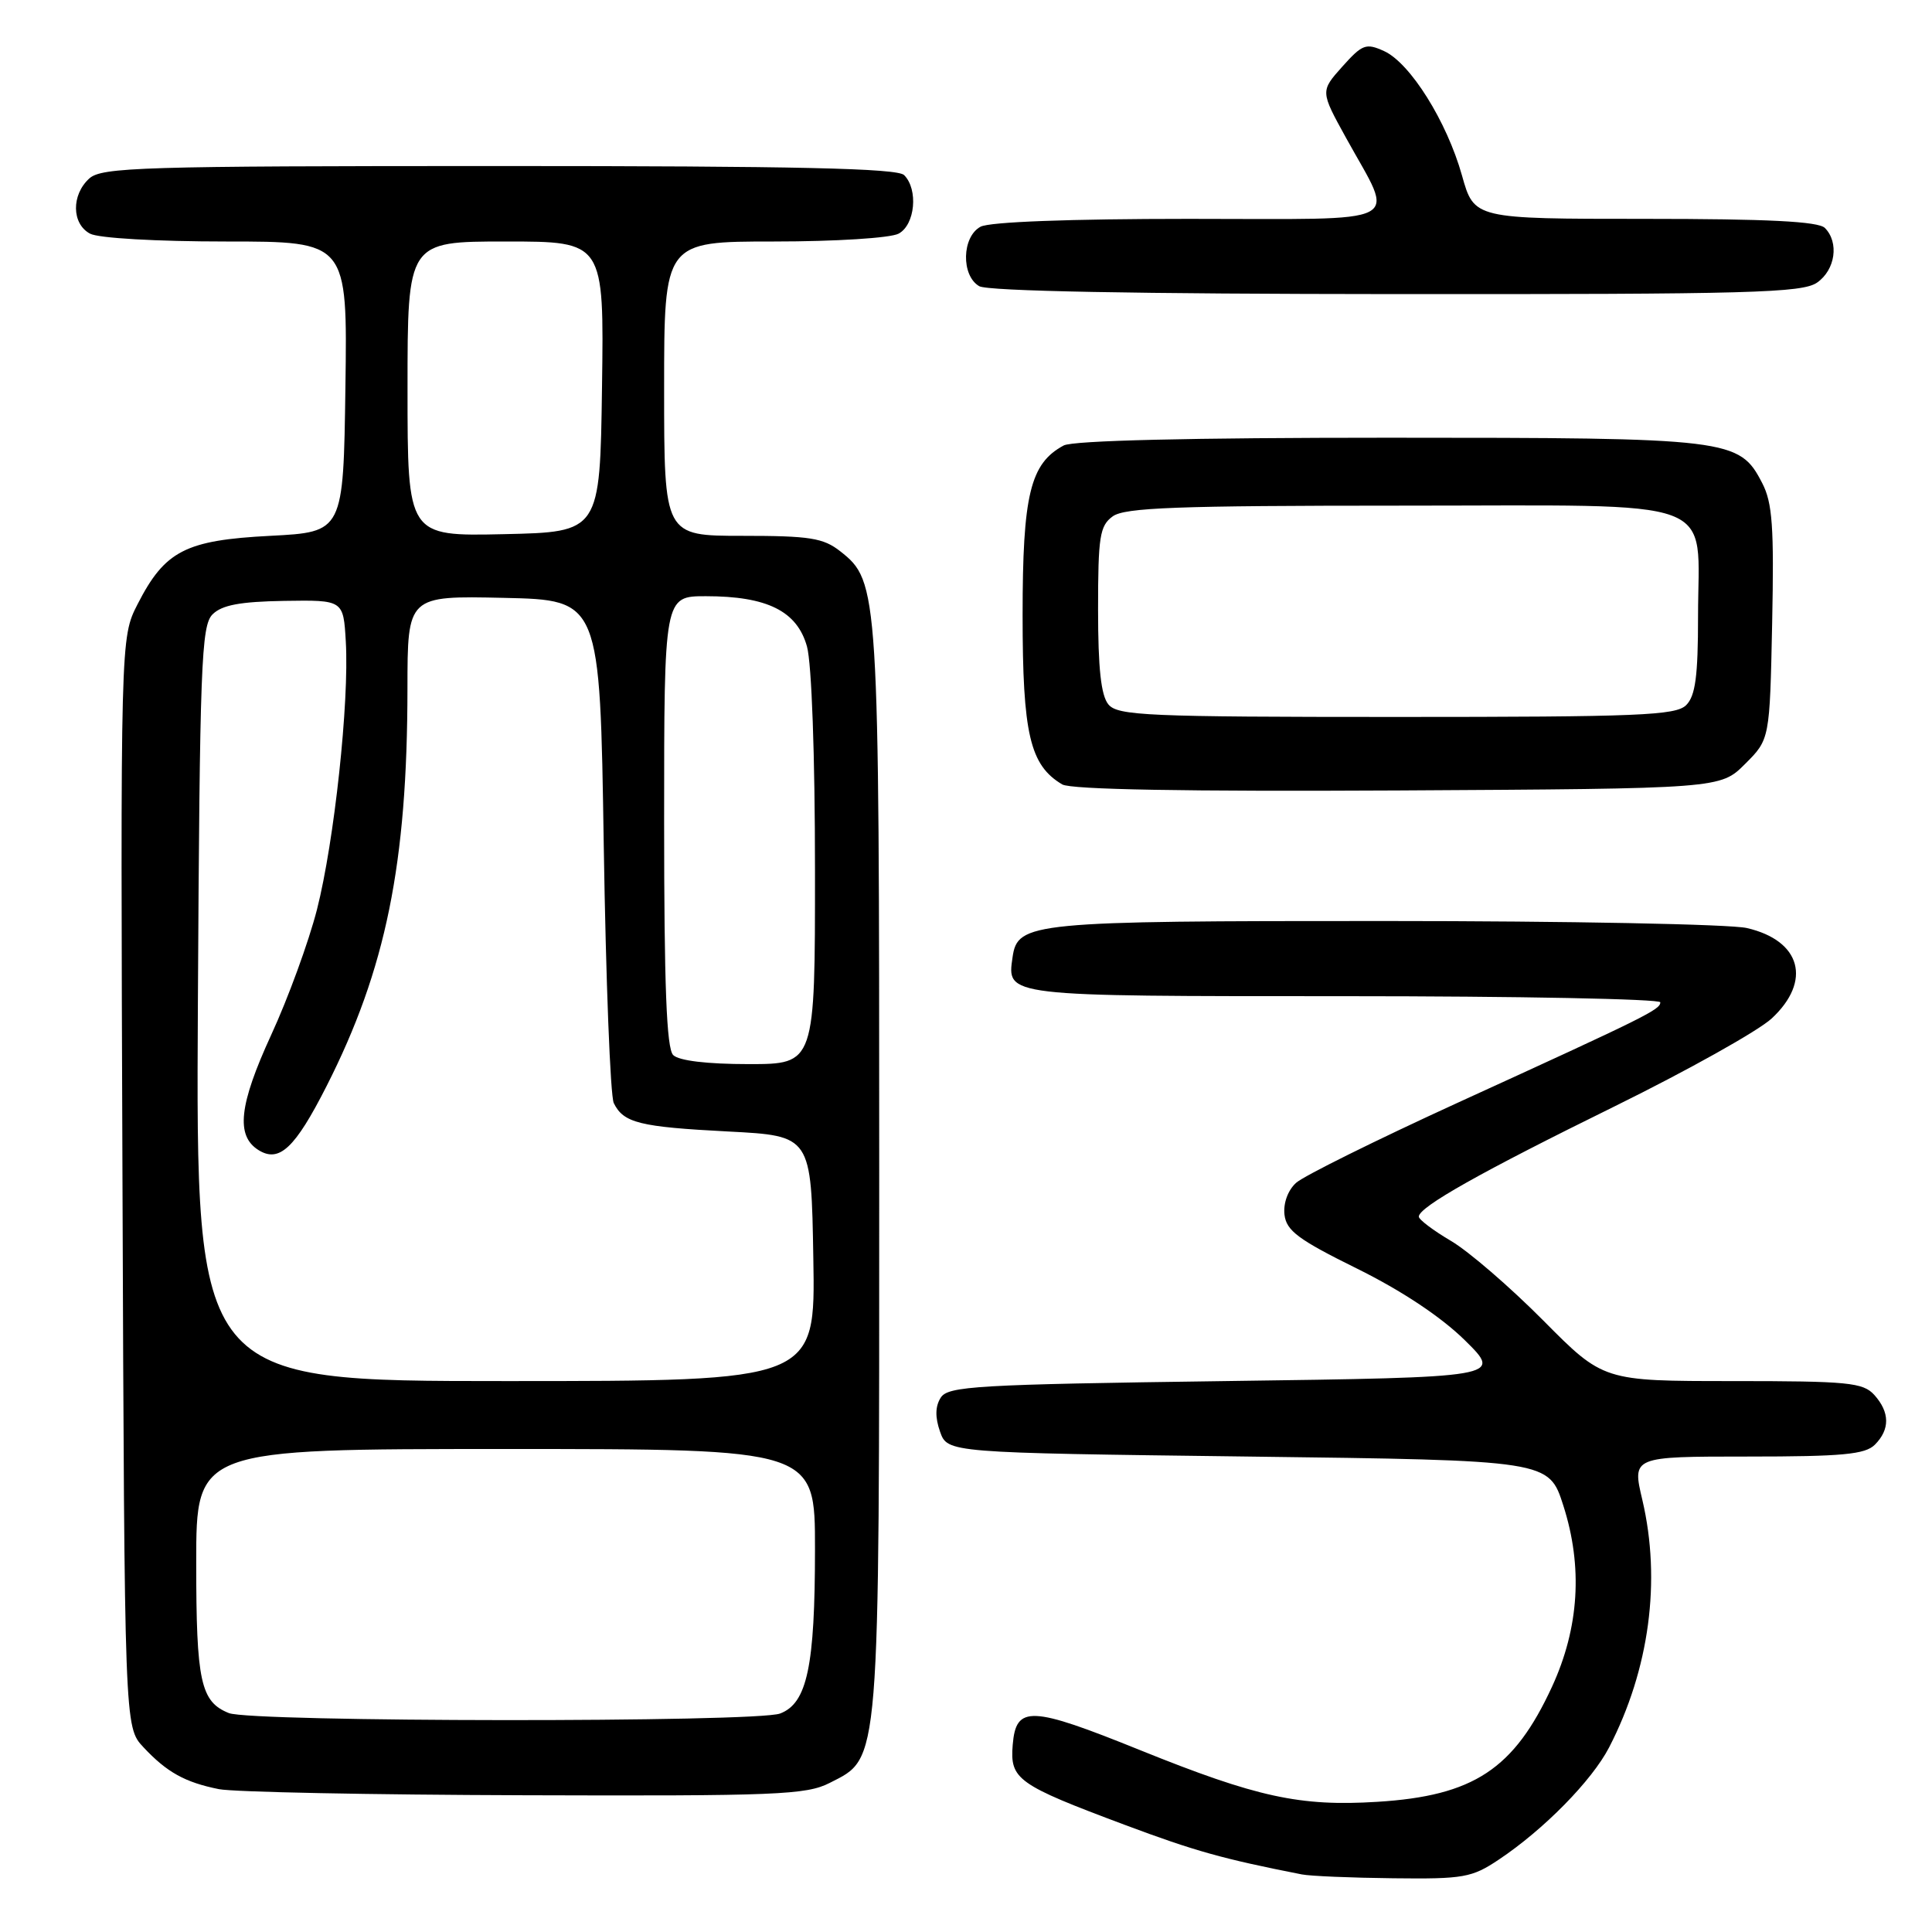 <?xml version="1.0" encoding="UTF-8" standalone="no"?>
<!DOCTYPE svg PUBLIC "-//W3C//DTD SVG 1.1//EN" "http://www.w3.org/Graphics/SVG/1.1/DTD/svg11.dtd" >
<svg xmlns="http://www.w3.org/2000/svg" xmlns:xlink="http://www.w3.org/1999/xlink" version="1.1" viewBox="0 0 256 256">
 <g >
 <path fill="currentColor"
d=" M 198.61 246.40 C 204.56 242.43 210.94 235.94 213.22 231.53 C 218.56 221.19 220.13 209.44 217.62 198.75 C 216.26 193.00 216.26 193.00 231.56 193.00 C 244.13 193.00 247.14 192.72 248.43 191.43 C 250.45 189.40 250.42 187.13 248.35 184.83 C 246.86 183.19 244.89 183.00 229.57 183.00 C 212.45 183.00 212.45 183.00 204.48 174.96 C 200.09 170.54 194.59 165.79 192.25 164.42 C 189.91 163.04 188.00 161.60 188.00 161.21 C 188.01 159.93 196.20 155.32 214.00 146.57 C 223.62 141.83 232.96 136.61 234.75 134.96 C 240.11 129.99 238.65 124.63 231.47 122.97 C 229.29 122.46 207.70 122.04 183.50 122.04 C 136.61 122.03 134.84 122.20 134.17 126.83 C 133.42 132.05 132.98 132.00 178.12 132.00 C 201.16 132.00 220.00 132.37 220.00 132.81 C 220.00 133.78 218.30 134.63 193.04 146.17 C 182.34 151.07 172.75 155.82 171.74 156.73 C 170.65 157.72 170.03 159.43 170.20 160.95 C 170.45 163.08 172.04 164.26 179.82 168.10 C 185.74 171.03 190.95 174.49 194.11 177.60 C 199.08 182.50 199.08 182.50 162.40 183.00 C 129.32 183.45 125.61 183.67 124.65 185.20 C 123.92 186.35 123.89 187.79 124.56 189.70 C 125.55 192.50 125.55 192.50 165.39 193.00 C 205.23 193.50 205.23 193.50 207.15 199.50 C 209.75 207.61 209.25 215.68 205.65 223.50 C 200.61 234.43 195.26 237.96 182.51 238.75 C 172.25 239.39 166.55 238.15 151.09 231.91 C 136.54 226.03 134.63 225.95 134.19 231.19 C 133.81 235.78 134.78 236.47 149.11 241.83 C 158.33 245.28 162.06 246.32 172.50 248.37 C 173.60 248.59 179.05 248.82 184.61 248.88 C 193.93 248.99 195.03 248.80 198.61 246.40 Z  M 109.93 236.25 C 116.66 232.81 116.50 234.81 116.50 155.00 C 116.50 78.01 116.44 77.06 111.34 73.05 C 109.09 71.28 107.31 71.00 98.37 71.00 C 88.00 71.00 88.00 71.00 88.00 51.50 C 88.00 32.00 88.00 32.00 102.57 32.00 C 110.69 32.00 117.99 31.54 119.07 30.96 C 121.26 29.79 121.70 25.10 119.80 23.20 C 118.90 22.30 105.61 22.00 66.13 22.00 C 18.71 22.00 13.48 22.16 11.83 23.65 C 9.44 25.82 9.49 29.66 11.93 30.96 C 13.04 31.56 20.78 32.00 29.96 32.00 C 46.04 32.00 46.04 32.00 45.77 51.25 C 45.50 70.50 45.50 70.50 35.82 71.00 C 24.56 71.58 21.85 72.98 18.23 80.06 C 15.96 84.50 15.96 84.50 16.23 156.67 C 16.50 228.84 16.50 228.84 19.00 231.51 C 22.11 234.84 24.52 236.17 29.00 237.07 C 30.93 237.46 49.15 237.82 69.50 237.88 C 102.89 237.99 106.83 237.83 109.93 236.25 Z  M 231.23 101.23 C 234.50 97.97 234.50 97.97 234.82 82.57 C 235.08 69.83 234.86 66.62 233.50 64.01 C 230.47 58.14 229.33 58.00 183.97 58.00 C 157.69 58.00 142.17 58.37 140.94 59.03 C 136.51 61.41 135.50 65.55 135.50 81.50 C 135.50 97.27 136.47 101.40 140.75 103.94 C 141.90 104.62 157.11 104.89 185.23 104.74 C 227.96 104.50 227.96 104.50 231.23 101.23 Z  M 240.78 37.44 C 243.20 35.75 243.71 32.11 241.80 30.20 C 240.94 29.34 234.24 29.00 217.96 29.00 C 195.33 29.00 195.33 29.00 193.72 23.25 C 191.71 16.09 186.86 8.35 183.40 6.77 C 181.00 5.68 180.52 5.86 177.86 8.83 C 174.95 12.09 174.95 12.09 178.37 18.29 C 184.86 30.07 186.93 29.00 157.50 29.00 C 141.74 29.00 131.12 29.40 129.93 30.04 C 127.45 31.37 127.33 36.51 129.75 37.92 C 130.88 38.58 150.53 38.95 185.03 38.97 C 231.89 39.00 238.83 38.81 240.78 37.44 Z  M 30.32 226.99 C 26.58 225.49 26.00 222.81 26.00 207.07 C 26.00 192.00 26.00 192.00 67.00 192.00 C 108.00 192.00 108.00 192.00 107.99 205.25 C 107.99 220.81 106.95 225.69 103.37 227.05 C 100.22 228.25 33.30 228.20 30.32 226.99 Z  M 26.22 133.04 C 26.47 88.04 26.67 82.91 28.16 81.41 C 29.40 80.17 31.81 79.72 37.66 79.62 C 45.50 79.50 45.50 79.50 45.82 85.00 C 46.29 93.02 44.29 111.53 42.00 120.52 C 40.90 124.81 38.17 132.29 35.93 137.14 C 31.67 146.41 31.22 150.49 34.25 152.39 C 37.00 154.11 39.09 152.15 43.27 143.92 C 51.13 128.43 53.98 114.47 53.99 91.22 C 54.00 78.94 54.00 78.94 66.75 79.22 C 79.50 79.50 79.50 79.50 80.00 112.00 C 80.28 129.88 80.87 145.25 81.33 146.17 C 82.63 148.80 84.74 149.32 96.50 149.93 C 107.50 150.50 107.50 150.50 107.77 166.75 C 108.05 183.00 108.05 183.00 67.00 183.00 C 25.95 183.00 25.95 183.00 26.22 133.04 Z  M 89.20 139.80 C 88.32 138.92 88.00 130.64 88.00 108.80 C 88.00 79.00 88.00 79.00 93.53 79.00 C 101.66 79.00 105.62 80.97 106.93 85.67 C 107.55 87.92 107.99 100.14 107.99 115.25 C 108.00 141.00 108.00 141.00 99.20 141.00 C 93.69 141.00 89.95 140.55 89.20 139.80 Z  M 54.00 51.53 C 54.00 32.00 54.00 32.00 67.02 32.00 C 80.04 32.00 80.04 32.00 79.77 51.25 C 79.50 70.50 79.50 70.50 66.75 70.78 C 54.00 71.06 54.00 71.06 54.00 51.53 Z  M 146.87 93.34 C 145.89 92.16 145.50 88.55 145.50 80.76 C 145.50 71.10 145.72 69.67 147.44 68.42 C 149.03 67.26 155.91 67.00 185.63 67.00 C 228.76 67.00 225.00 65.60 225.00 81.65 C 225.00 89.60 224.65 92.21 223.43 93.43 C 222.06 94.80 217.18 95.00 185.05 95.00 C 152.01 95.00 148.10 94.83 146.87 93.34 Z "/>
</g>
</svg>